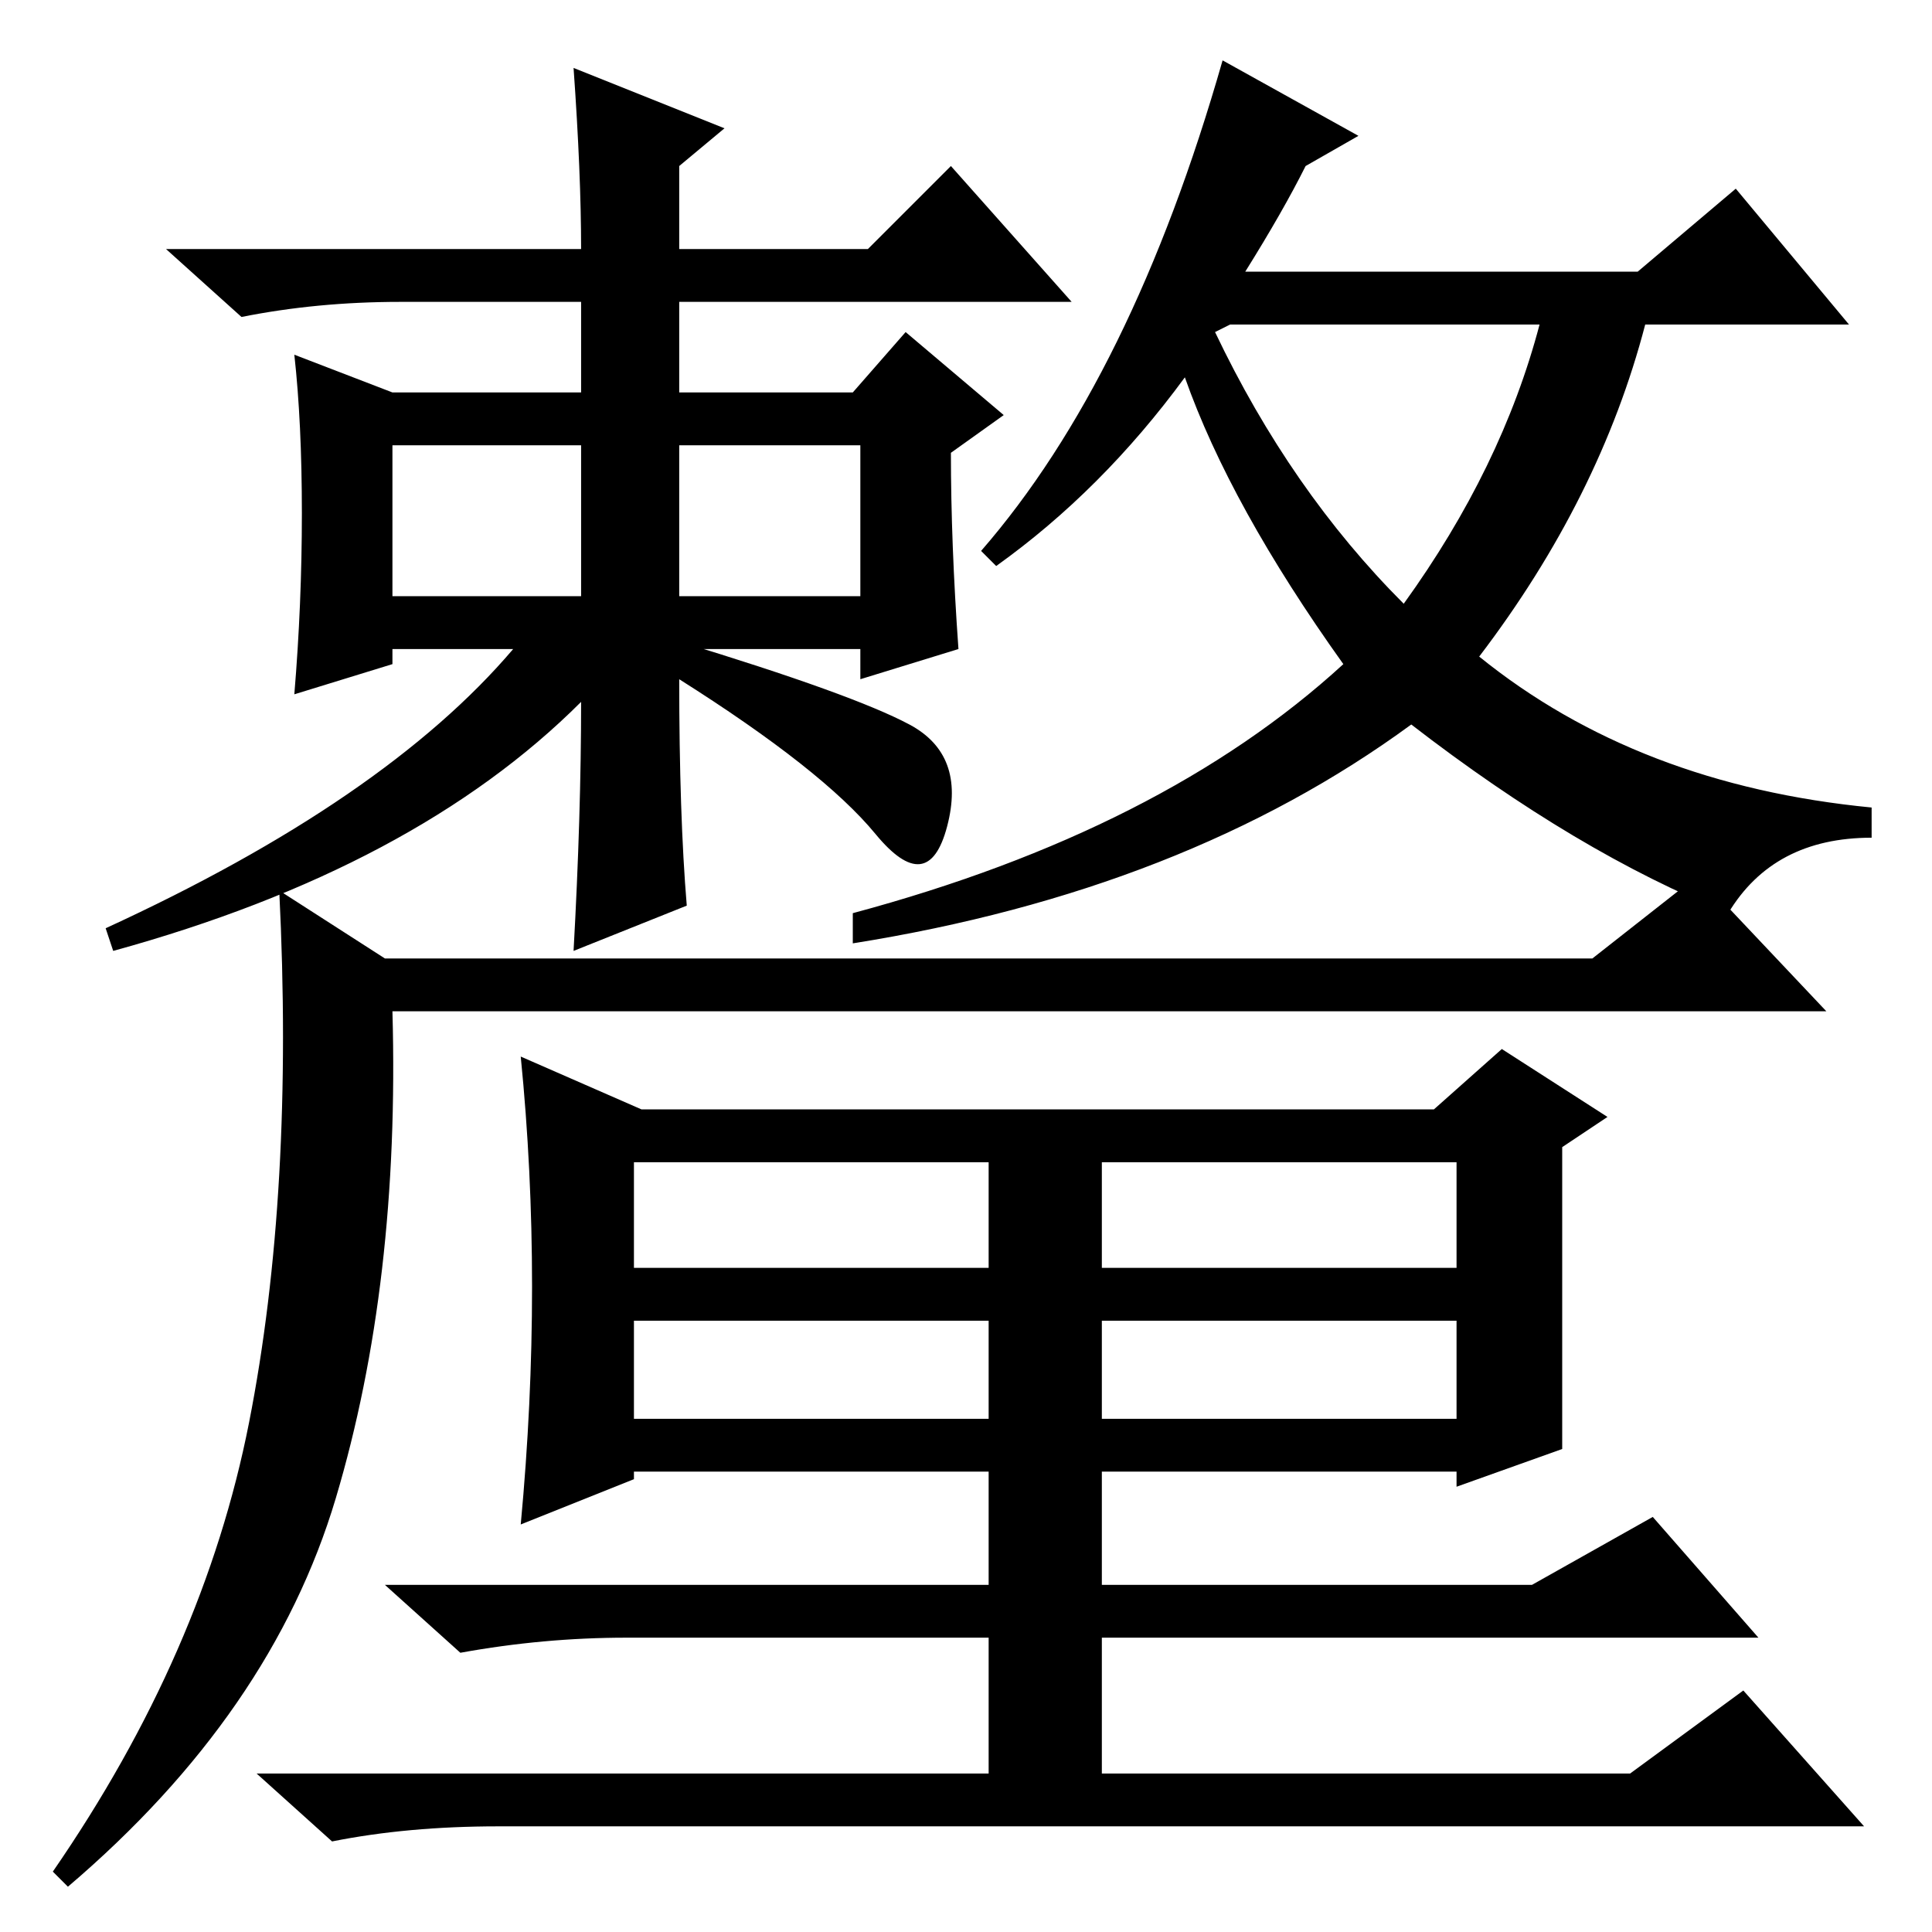 <?xml version="1.0" standalone="no"?>
<!DOCTYPE svg PUBLIC "-//W3C//DTD SVG 1.1//EN" "http://www.w3.org/Graphics/SVG/1.1/DTD/svg11.dtd" >
<svg xmlns="http://www.w3.org/2000/svg" xmlns:xlink="http://www.w3.org/1999/xlink" version="1.1" viewBox="0 -36 256 256">
  <g transform="matrix(1 0 0 -1 0 220)">
   <path fill="currentColor"
d="M44.5 57.5q-8.5 -28.5 -35.5 -51.5l-2 2q20 29 26 59.5t4 70.5l14 -9h160l14 11l17 -18h-190q1 -36 -7.5 -64.5zM84 102v-14h47v14h-47zM84 68h47v13h-47v-13zM146 102v-14h47v14h-47zM146 81v-13h47v13h-47zM69 116l16 -7h105l9 8l14 -9l-6 -4v-20v-20l-14 -5v2h-47v-15
h57l16 9l14 -16h-87v-18h70l15 11l16 -18h-181q-12 0 -22 -2l-10 9h97v18h-48q-11 0 -22 -2l-10 9h80v15h-47v-1l-15 -6q3 32 0 62zM127 170l-13 -4v4h-24v1q23 -7 30.5 -11t5 -13.5t-9.5 -1t-26 20.5q0 -18 1 -30l-15 -6q1 18 1 33q-22 -22 -62 -33l-1 3q37 17 54 37h-16
v-2l-13 -4q1 12 1 24t-1 21l13 -5h25v12h-24q-11 0 -21 -2l-10 9h55q0 10 -1 24l20 -8l-6 -5v-11h25l11 11l16 -18h-52v-12h23l7 8l13 -11l-7 -5q0 -12 1 -26zM52 177h25v20h-25v-20zM90 177h24v20h-24v-20zM186 176q13 18 18 37h-41l-2 -1q10 -21 25 -36zM180 238l-7 -4
q-3 -6 -8 -14h52l13 11l15 -18h-27q-6 -23 -22 -44q21 -17 52 -20v-4q-13 0 -19 -10q-20 8 -42 25q-30 -22 -74 -29v4q41 11 65 33q-15 21 -21 38q-11 -15 -25 -25l-2 2q20 23 32 65z" />
  </g>

</svg>
